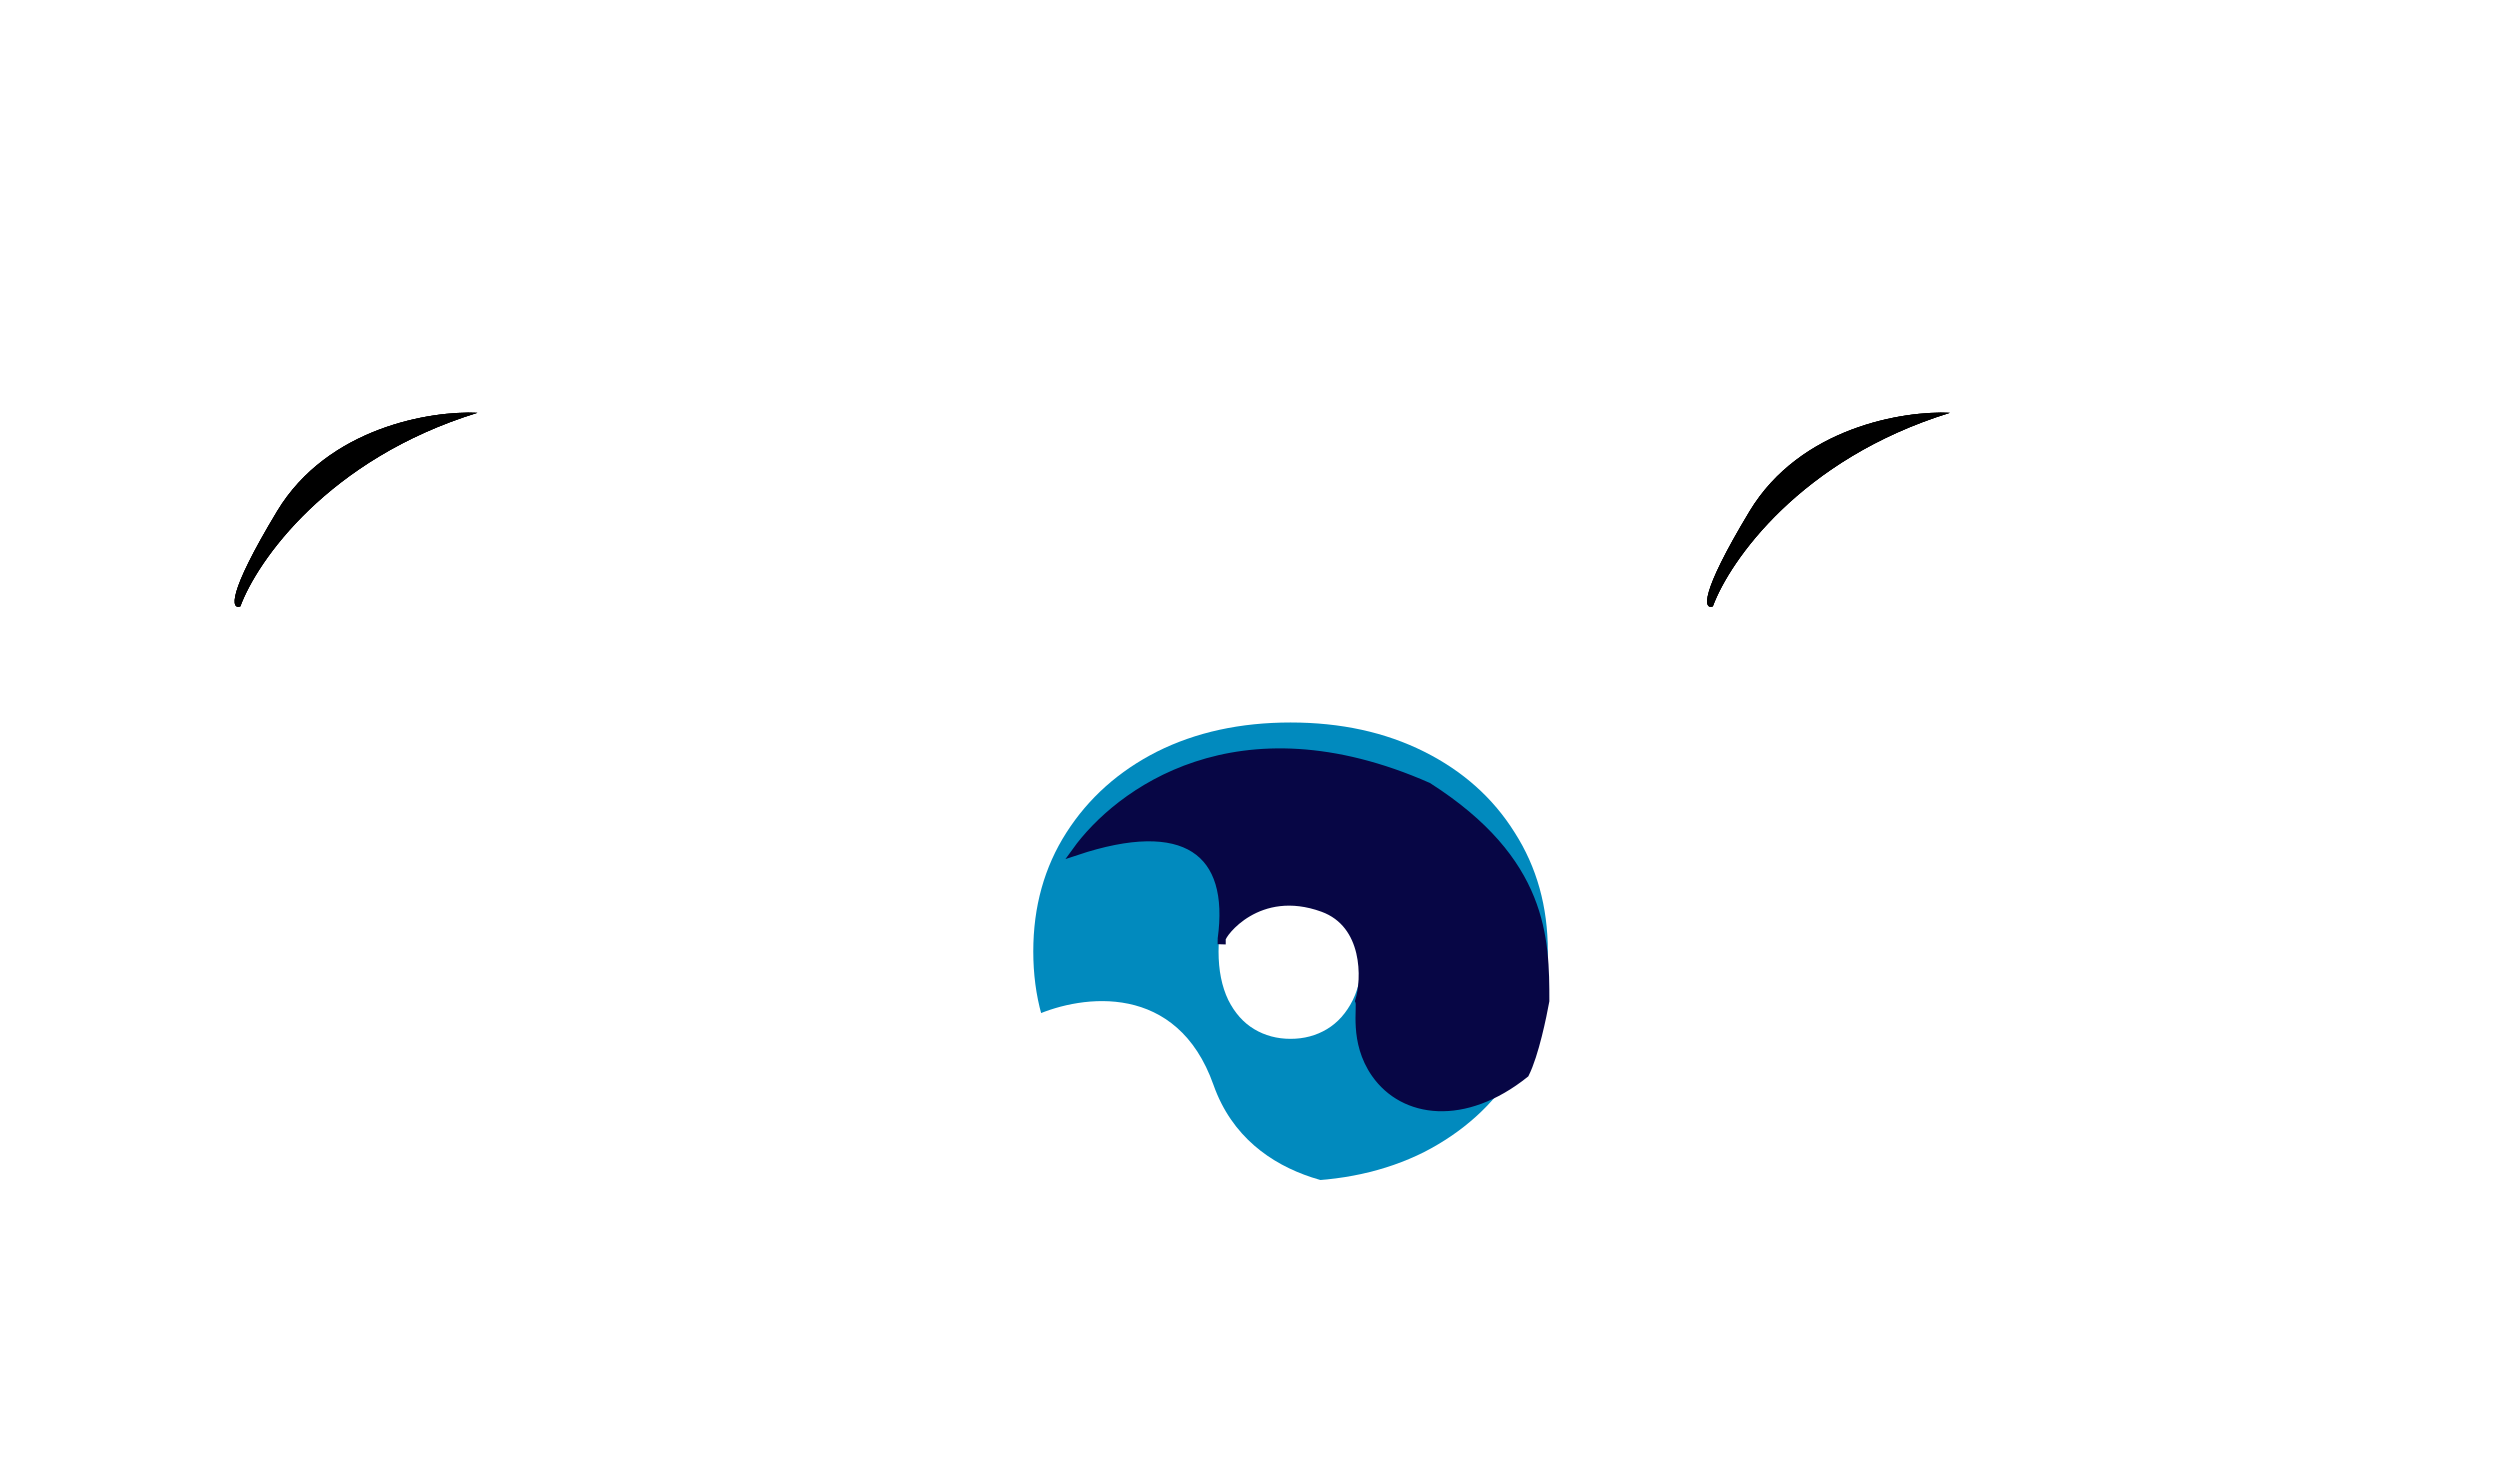 <svg width="309" height="183" viewBox="0 0 309 183" fill="none" xmlns="http://www.w3.org/2000/svg">
<path d="M73.33 147.4C64.83 147.4 56.98 146.1 49.78 143.5C42.68 140.8 36.48 137 31.18 132.1C25.98 127.2 21.93 121.4 19.03 114.7C16.13 108 14.68 100.6 14.68 92.5C14.68 84.4 16.13 77 19.03 70.3C21.93 63.6 26.03 57.8 31.33 52.9C36.63 48 42.88 44.25 50.08 41.65C57.38 38.95 65.38 37.6 74.08 37.6C84.48 37.6 93.73 39.35 101.83 42.85C110.03 46.35 116.78 51.35 122.08 57.85L99.43 77.8C96.13 74 92.53 71.15 88.63 69.25C84.83 67.25 80.58 66.25 75.88 66.25C71.98 66.25 68.43 66.85 65.23 68.05C62.13 69.25 59.48 71 57.28 73.3C55.08 75.6 53.38 78.35 52.18 81.55C50.98 84.75 50.38 88.4 50.38 92.5C50.38 96.4 50.98 100 52.18 103.3C53.38 106.5 55.08 109.25 57.28 111.55C59.48 113.85 62.08 115.65 65.08 116.95C68.18 118.15 71.63 118.75 75.43 118.75C79.43 118.75 83.33 118.1 87.13 116.8C90.93 115.4 94.98 113.05 99.28 109.75L119.08 134.05C112.68 138.35 105.38 141.65 97.18 143.95C88.98 146.25 81.03 147.4 73.33 147.4ZM88.33 129.55V89.65H119.08V134.05L88.33 129.55ZM256.387 147.4C247.887 147.4 240.037 146.1 232.837 143.5C225.737 140.8 219.537 137 214.237 132.1C209.037 127.2 204.987 121.4 202.087 114.7C199.187 108 197.737 100.6 197.737 92.5C197.737 84.4 199.187 77 202.087 70.3C204.987 63.6 209.087 57.8 214.387 52.9C219.687 48 225.937 44.25 233.137 41.65C240.437 38.95 248.437 37.6 257.137 37.6C267.537 37.6 276.787 39.35 284.887 42.85C293.087 46.35 299.837 51.35 305.137 57.85L282.487 77.8C279.187 74 275.587 71.15 271.687 69.25C267.887 67.25 263.637 66.25 258.937 66.25C255.037 66.25 251.487 66.85 248.287 68.05C245.187 69.25 242.537 71 240.337 73.3C238.137 75.6 236.437 78.35 235.237 81.55C234.037 84.75 233.437 88.4 233.437 92.5C233.437 96.4 234.037 100 235.237 103.3C236.437 106.5 238.137 109.25 240.337 111.55C242.537 113.85 245.137 115.65 248.137 116.95C251.237 118.15 254.687 118.75 258.487 118.75C262.487 118.75 266.387 118.1 270.187 116.8C273.987 115.4 278.037 113.05 282.337 109.75L302.137 134.05C295.737 138.35 288.437 141.65 280.237 143.95C272.037 146.25 264.087 147.4 256.387 147.4ZM271.387 129.55V89.65H302.137V134.05L271.387 129.55Z" fill="white"/>
<path d="M159.513 146C153.313 146 147.813 144.8 143.013 142.4C138.28 139.933 134.547 136.567 131.813 132.3C129.08 128.033 127.713 123.133 127.713 117.6C127.713 112.067 129.08 107.167 131.813 102.9C134.547 98.633 138.28 95.3 143.013 92.9C147.813 90.5 153.313 89.3 159.513 89.3C165.713 89.3 171.213 90.5 176.013 92.9C180.813 95.3 184.547 98.633 187.213 102.9C189.947 107.167 191.313 112.067 191.313 117.6C191.313 123.133 189.947 128.033 187.213 132.3C184.547 136.567 180.813 139.933 176.013 142.4C171.213 144.8 165.713 146 159.513 146ZM159.513 128.4C161.18 128.4 162.68 128 164.013 127.2C165.347 126.4 166.413 125.2 167.213 123.6C168.013 121.933 168.413 119.933 168.413 117.6C168.413 115.2 168.013 113.233 167.213 111.7C166.413 110.1 165.347 108.9 164.013 108.1C162.68 107.3 161.18 106.9 159.513 106.9C157.847 106.9 156.347 107.3 155.013 108.1C153.68 108.9 152.613 110.1 151.813 111.7C151.013 113.233 150.613 115.2 150.613 117.6C150.613 119.933 151.013 121.933 151.813 123.6C152.613 125.2 153.68 126.4 155.013 127.2C156.347 128 157.847 128.4 159.513 128.4Z" fill="#018ABE"/>
<path d="M34.246 63.194C40.517 52.787 53.361 50.744 59 51.024C40.517 56.731 31.77 69.349 29.707 74.944C28.607 75.364 27.975 73.601 34.246 63.194Z" fill="black"/>
<path d="M34.246 63.194C40.517 52.787 53.361 50.744 59 51.024C40.517 56.731 31.77 69.349 29.707 74.944C28.607 75.364 27.975 73.601 34.246 63.194Z" fill="black"/>
<path d="M34.246 63.194C40.517 52.787 53.361 50.744 59 51.024C40.517 56.731 31.77 69.349 29.707 74.944C28.607 75.364 27.975 73.601 34.246 63.194Z" fill="black"/>
<path d="M216.246 63.194C222.517 52.787 235.362 50.744 241 51.024C222.517 56.731 213.77 69.349 211.707 74.944C210.607 75.364 209.975 73.601 216.246 63.194Z" fill="black"/>
<path d="M216.246 63.194C222.517 52.787 235.362 50.744 241 51.024C222.517 56.731 213.77 69.349 211.707 74.944C210.607 75.364 209.975 73.601 216.246 63.194Z" fill="black"/>
<path d="M216.246 63.194C222.517 52.787 235.362 50.744 241 51.024C222.517 56.731 213.77 69.349 211.707 74.944C210.607 75.364 209.975 73.601 216.246 63.194Z" fill="black"/>
<g filter="url(#filter0_d_75_107)">
<path d="M133 101.217C138.167 94.05 152.9 82.817 176.5 93.217C190.9 102.417 191 112.068 191 119.717C190.667 121.55 189.7 126.317 188.5 128.717C181 134.717 173.5 133.717 170 128.717C167.2 124.717 168.333 120.383 168 119.717C168.833 117.05 169 110.217 163.5 108.217C155.7 105.381 151.215 111.135 151.008 112.013C151.005 112.031 151.003 112.049 151 112.068C151 112.052 151.003 112.034 151.008 112.013C152.48 101.202 146.477 96.724 133 101.217Z" fill="#070645"/>
<path d="M151 112.717C151.007 112.508 151.007 112.291 151 112.068M151 112.068C152.5 101.217 146.5 96.717 133 101.217C138.167 94.05 152.9 82.817 176.5 93.217C190.9 102.417 191 112.068 191 119.717C190.667 121.55 189.7 126.317 188.5 128.717C181 134.717 173.5 133.717 170 128.717C167.2 124.717 168.333 120.383 168 119.717C168.833 117.05 169 110.217 163.5 108.217C155.512 105.312 151 111.418 151 112.068Z" stroke="#070645"/>
</g>
<g filter="url(#filter1_i_75_107)">
<path d="M149.989 130.1C145.493 117.371 133.79 118.934 128 121.5C127.5 125.126 132.228 138.881 145 143.5C157.038 147.854 171 145.5 175.5 142.5C169.37 143.698 154.485 142.828 149.989 130.1Z" fill="white"/>
</g>
<defs>
<filter id="filter0_d_75_107" x="129.688" y="88.5" width="63.812" height="50.85" filterUnits="userSpaceOnUse" color-interpolation-filters="sRGB">
<feFlood flood-opacity="0" result="BackgroundImageFix"/>
<feColorMatrix in="SourceAlpha" type="matrix" values="0 0 0 0 0 0 0 0 0 0 0 0 0 0 0 0 0 0 127 0" result="hardAlpha"/>
<feOffset dy="4"/>
<feGaussianBlur stdDeviation="1"/>
<feComposite in2="hardAlpha" operator="out"/>
<feColorMatrix type="matrix" values="0 0 0 0 0 0 0 0 0 0 0 0 0 0 0 0 0 0 0.25 0"/>
<feBlend mode="normal" in2="BackgroundImageFix" result="effect1_dropShadow_75_107"/>
<feBlend mode="normal" in="SourceGraphic" in2="effect1_dropShadow_75_107" result="shape"/>
</filter>
<filter id="filter1_i_75_107" x="127.964" y="119.737" width="47.536" height="28.157" filterUnits="userSpaceOnUse" color-interpolation-filters="sRGB">
<feFlood flood-opacity="0" result="BackgroundImageFix"/>
<feBlend mode="normal" in="SourceGraphic" in2="BackgroundImageFix" result="shape"/>
<feColorMatrix in="SourceAlpha" type="matrix" values="0 0 0 0 0 0 0 0 0 0 0 0 0 0 0 0 0 0 127 0" result="hardAlpha"/>
<feOffset dy="4"/>
<feGaussianBlur stdDeviation="1"/>
<feComposite in2="hardAlpha" operator="arithmetic" k2="-1" k3="1"/>
<feColorMatrix type="matrix" values="0 0 0 0 0 0 0 0 0 0 0 0 0 0 0 0 0 0 0.25 0"/>
<feBlend mode="normal" in2="shape" result="effect1_innerShadow_75_107"/>
</filter>
</defs>
</svg>

